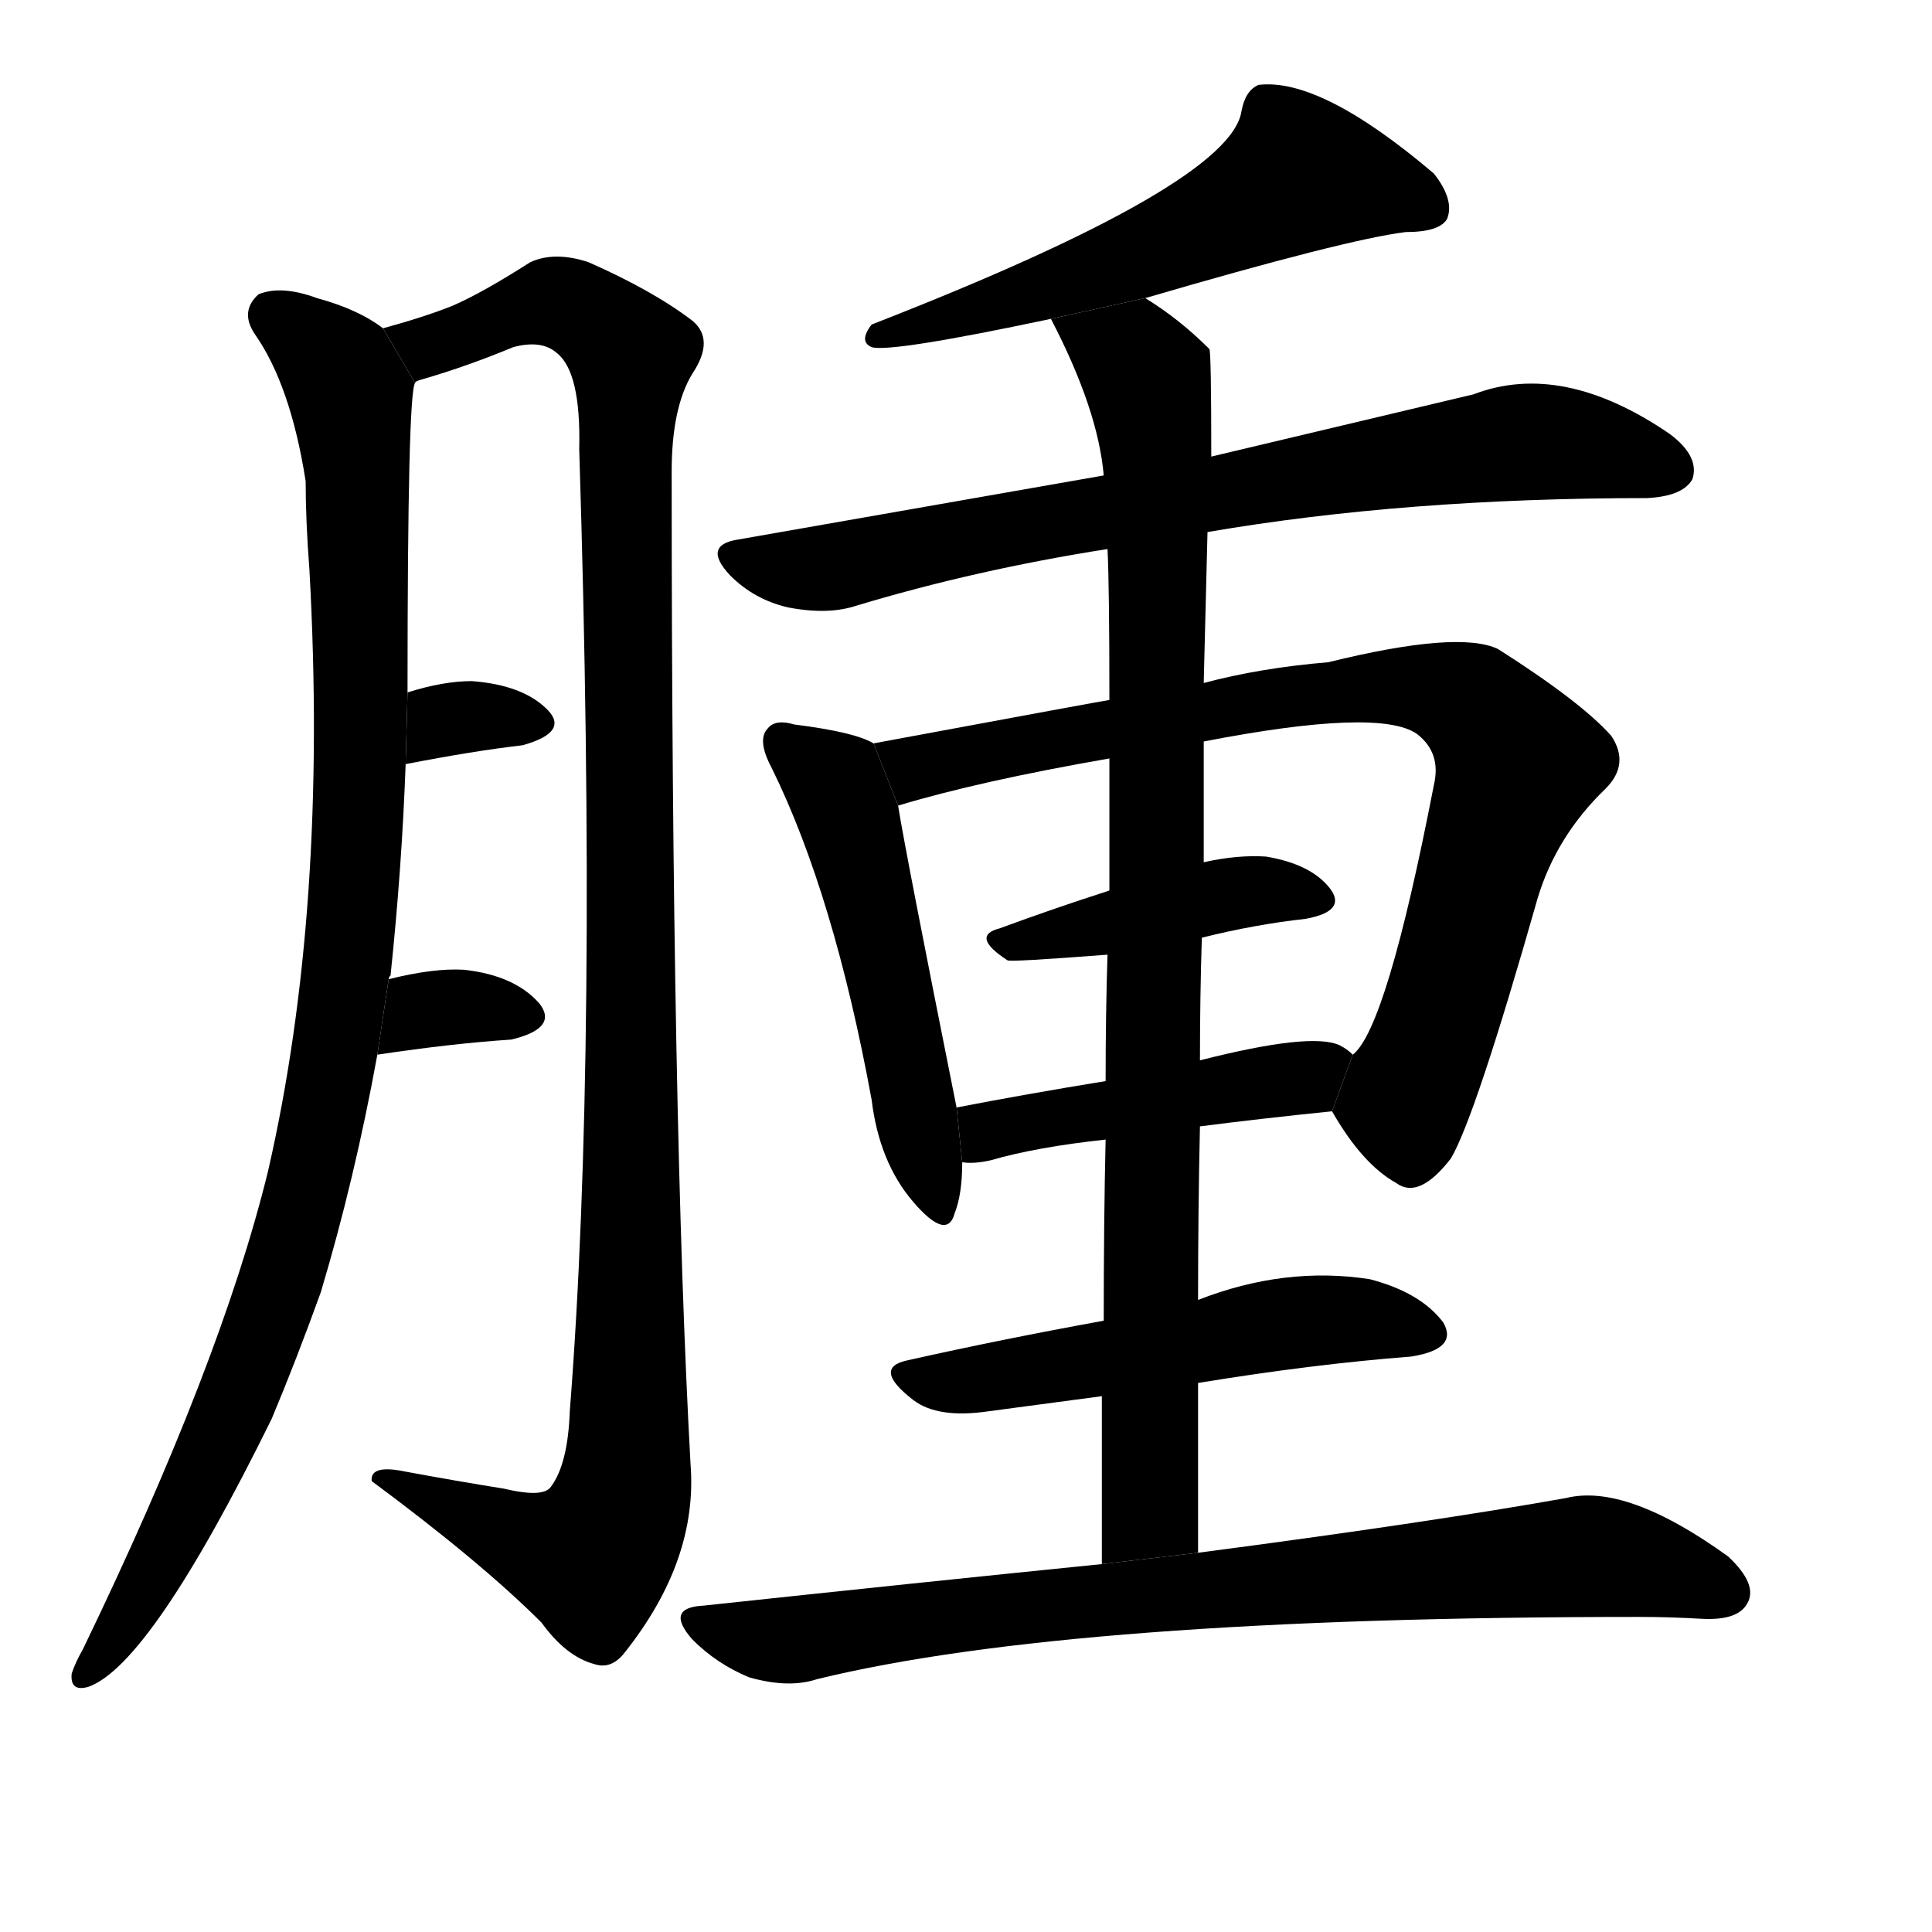 <svg version="1.1" viewBox="0 0 1024 1024" xmlns="http://www.w3.org/2000/svg">
  <g stroke="black" stroke-dasharray="1,1" stroke-width="1" transform="scale(4, 4)">
  </g>
  <g transform="scale(1, -1) translate(0, -900)">
    <style type="text/css">
      
        @keyframes keyframes0 {
          from {
            stroke: blue;
            stroke-dashoffset: 1020;
            stroke-width: 128;
          }
          77% {
            animation-timing-function: step-end;
            stroke: blue;
            stroke-dashoffset: 0;
            stroke-width: 128;
          }
          to {
            stroke: black;
            stroke-width: 1024;
          }
        }
        #make-me-a-hanzi-animation-0 {
          animation: keyframes0 1.08s both;
          animation-delay: 0s;
          animation-timing-function: linear;
        }
      
        @keyframes keyframes1 {
          from {
            stroke: blue;
            stroke-dashoffset: 1149;
            stroke-width: 128;
          }
          79% {
            animation-timing-function: step-end;
            stroke: blue;
            stroke-dashoffset: 0;
            stroke-width: 128;
          }
          to {
            stroke: black;
            stroke-width: 1024;
          }
        }
        #make-me-a-hanzi-animation-1 {
          animation: keyframes1 1.185s both;
          animation-delay: 1.08s;
          animation-timing-function: linear;
        }
      
        @keyframes keyframes2 {
          from {
            stroke: blue;
            stroke-dashoffset: 323;
            stroke-width: 128;
          }
          51% {
            animation-timing-function: step-end;
            stroke: blue;
            stroke-dashoffset: 0;
            stroke-width: 128;
          }
          to {
            stroke: black;
            stroke-width: 1024;
          }
        }
        #make-me-a-hanzi-animation-2 {
          animation: keyframes2 0.513s both;
          animation-delay: 2.265s;
          animation-timing-function: linear;
        }
      
        @keyframes keyframes3 {
          from {
            stroke: blue;
            stroke-dashoffset: 331;
            stroke-width: 128;
          }
          52% {
            animation-timing-function: step-end;
            stroke: blue;
            stroke-dashoffset: 0;
            stroke-width: 128;
          }
          to {
            stroke: black;
            stroke-width: 1024;
          }
        }
        #make-me-a-hanzi-animation-3 {
          animation: keyframes3 0.519s both;
          animation-delay: 2.778s;
          animation-timing-function: linear;
        }
      
        @keyframes keyframes4 {
          from {
            stroke: blue;
            stroke-dashoffset: 570;
            stroke-width: 128;
          }
          65% {
            animation-timing-function: step-end;
            stroke: blue;
            stroke-dashoffset: 0;
            stroke-width: 128;
          }
          to {
            stroke: black;
            stroke-width: 1024;
          }
        }
        #make-me-a-hanzi-animation-4 {
          animation: keyframes4 0.714s both;
          animation-delay: 3.297s;
          animation-timing-function: linear;
        }
      
        @keyframes keyframes5 {
          from {
            stroke: blue;
            stroke-dashoffset: 760;
            stroke-width: 128;
          }
          71% {
            animation-timing-function: step-end;
            stroke: blue;
            stroke-dashoffset: 0;
            stroke-width: 128;
          }
          to {
            stroke: black;
            stroke-width: 1024;
          }
        }
        #make-me-a-hanzi-animation-5 {
          animation: keyframes5 0.868s both;
          animation-delay: 4.011s;
          animation-timing-function: linear;
        }
      
        @keyframes keyframes6 {
          from {
            stroke: blue;
            stroke-dashoffset: 521;
            stroke-width: 128;
          }
          63% {
            animation-timing-function: step-end;
            stroke: blue;
            stroke-dashoffset: 0;
            stroke-width: 128;
          }
          to {
            stroke: black;
            stroke-width: 1024;
          }
        }
        #make-me-a-hanzi-animation-6 {
          animation: keyframes6 0.674s both;
          animation-delay: 4.88s;
          animation-timing-function: linear;
        }
      
        @keyframes keyframes7 {
          from {
            stroke: blue;
            stroke-dashoffset: 820;
            stroke-width: 128;
          }
          73% {
            animation-timing-function: step-end;
            stroke: blue;
            stroke-dashoffset: 0;
            stroke-width: 128;
          }
          to {
            stroke: black;
            stroke-width: 1024;
          }
        }
        #make-me-a-hanzi-animation-7 {
          animation: keyframes7 0.917s both;
          animation-delay: 5.554s;
          animation-timing-function: linear;
        }
      
        @keyframes keyframes8 {
          from {
            stroke: blue;
            stroke-dashoffset: 425;
            stroke-width: 128;
          }
          58% {
            animation-timing-function: step-end;
            stroke: blue;
            stroke-dashoffset: 0;
            stroke-width: 128;
          }
          to {
            stroke: black;
            stroke-width: 1024;
          }
        }
        #make-me-a-hanzi-animation-8 {
          animation: keyframes8 0.596s both;
          animation-delay: 6.471s;
          animation-timing-function: linear;
        }
      
        @keyframes keyframes9 {
          from {
            stroke: blue;
            stroke-dashoffset: 454;
            stroke-width: 128;
          }
          60% {
            animation-timing-function: step-end;
            stroke: blue;
            stroke-dashoffset: 0;
            stroke-width: 128;
          }
          to {
            stroke: black;
            stroke-width: 1024;
          }
        }
        #make-me-a-hanzi-animation-9 {
          animation: keyframes9 0.619s both;
          animation-delay: 7.067s;
          animation-timing-function: linear;
        }
      
        @keyframes keyframes10 {
          from {
            stroke: blue;
            stroke-dashoffset: 936;
            stroke-width: 128;
          }
          75% {
            animation-timing-function: step-end;
            stroke: blue;
            stroke-dashoffset: 0;
            stroke-width: 128;
          }
          to {
            stroke: black;
            stroke-width: 1024;
          }
        }
        #make-me-a-hanzi-animation-10 {
          animation: keyframes10 1.012s both;
          animation-delay: 7.686s;
          animation-timing-function: linear;
        }
      
        @keyframes keyframes11 {
          from {
            stroke: blue;
            stroke-dashoffset: 530;
            stroke-width: 128;
          }
          63% {
            animation-timing-function: step-end;
            stroke: blue;
            stroke-dashoffset: 0;
            stroke-width: 128;
          }
          to {
            stroke: black;
            stroke-width: 1024;
          }
        }
        #make-me-a-hanzi-animation-11 {
          animation: keyframes11 0.681s both;
          animation-delay: 8.698s;
          animation-timing-function: linear;
        }
      
        @keyframes keyframes12 {
          from {
            stroke: blue;
            stroke-dashoffset: 807;
            stroke-width: 128;
          }
          72% {
            animation-timing-function: step-end;
            stroke: blue;
            stroke-dashoffset: 0;
            stroke-width: 128;
          }
          to {
            stroke: black;
            stroke-width: 1024;
          }
        }
        #make-me-a-hanzi-animation-12 {
          animation: keyframes12 0.907s both;
          animation-delay: 9.379s;
          animation-timing-function: linear;
        }
      
    </style>
    
      <path d="M 206 381 Q 206 382 207 383 Q 213 440 215 495 L 216 533 Q 216 692 220 697 L 203 726 Q 190 736 168 742 Q 149 749 137 744 Q 127 735 135 723 Q 154 696 162 645 Q 162 624 164 598 Q 174 418 142 279 Q 117 177 44 26 Q 40 19 38 13 Q 37 3 47 6 Q 80 18 144 148 Q 157 179 170 215 Q 188 275 200 341 L 206 381 Z" fill="black"></path>
    
      <path d="M 220 697 Q 220 698 224 699 Q 248 706 272 716 Q 287 720 295 713 Q 308 703 307 662 Q 317 343 302 152 Q 301 124 292 112 Q 288 106 267 111 Q 242 115 215 120 Q 196 124 197 115 Q 255 72 287 40 Q 300 22 315 18 Q 324 15 331 24 Q 370 73 366 124 Q 356 305 356 650 Q 356 684 367 702 Q 379 720 367 730 Q 346 746 312 761 Q 294 767 281 761 Q 256 745 240 738 Q 225 732 203 726 L 220 697 Z" fill="black"></path>
    
      <path d="M 215 495 Q 251 502 277 505 Q 302 512 290 524 Q 277 537 250 539 Q 235 539 216 533 L 215 495 Z" fill="black"></path>
    
      <path d="M 200 341 Q 240 347 271 349 Q 296 355 286 368 Q 273 383 246 386 Q 230 387 206 381 L 200 341 Z" fill="black"></path>
    
      <path d="M 607 742 Q 713 773 745 777 Q 763 777 767 784 Q 771 794 760 808 Q 700 859 667 855 Q 660 852 658 841 Q 652 802 462 728 Q 455 719 462 716 Q 472 713 557 731 L 607 742 Z" fill="black"></path>
    
      <path d="M 640 618 Q 745 636 873 636 Q 892 637 897 646 Q 901 658 885 670 Q 828 709 781 691 Q 726 678 642 658 L 585 648 Q 494 632 391 614 Q 372 611 387 595 Q 400 582 418 578 Q 439 574 454 579 Q 517 598 587 609 L 640 618 Z" fill="black"></path>
    
      <path d="M 463 506 Q 453 512 421 516 Q 411 519 407 514 Q 401 508 409 493 Q 442 426 462 317 Q 466 284 484 263 Q 502 242 506 257 Q 510 267 510 284 L 507 313 Q 480 448 476 473 L 463 506 Z" fill="black"></path>
    
      <path d="M 706 311 Q 722 283 740 273 Q 752 264 769 286 Q 782 308 815 424 Q 825 457 851 482 Q 864 495 854 510 Q 838 528 794 556 Q 773 566 704 549 Q 668 546 638 538 L 588 529 Q 587 529 463 506 L 476 473 Q 519 486 588 498 L 638 507 Q 731 525 751 511 Q 764 501 760 484 Q 735 355 717 341 L 706 311 Z" fill="black"></path>
    
      <path d="M 637 403 Q 665 410 692 413 Q 714 417 705 429 Q 695 442 671 446 Q 656 447 638 443 L 588 428 Q 557 418 530 408 Q 514 404 534 391 Q 535 390 587 394 L 637 403 Z" fill="black"></path>
    
      <path d="M 636 303 Q 667 307 706 311 L 717 341 Q 714 344 710 346 Q 695 353 636 338 L 586 327 Q 543 320 507 313 L 510 284 Q 516 283 525 285 Q 549 292 586 296 L 636 303 Z" fill="black"></path>
    
      <path d="M 635 77 Q 635 123 635 167 L 635 211 Q 635 259 636 303 L 636 338 Q 636 372 637 403 L 638 443 Q 638 476 638 507 L 638 538 Q 639 580 640 618 L 642 658 Q 642 713 641 715 Q 625 731 607 742 L 557 731 Q 582 683 585 648 L 587 609 Q 588 590 588 529 L 588 498 Q 588 467 588 428 L 587 394 Q 586 363 586 327 L 586 296 Q 585 253 585 200 L 584 160 Q 584 120 584 71 L 635 77 Z" fill="black"></path>
    
      <path d="M 635 167 Q 696 177 748 181 Q 773 185 765 199 Q 753 215 726 222 Q 681 229 635 211 L 585 200 Q 530 190 481 179 Q 462 175 484 158 Q 497 148 524 152 L 584 160 L 635 167 Z" fill="black"></path>
    
      <path d="M 584 71 Q 485 61 373 49 Q 352 48 367 31 Q 380 18 397 11 Q 418 5 433 10 Q 568 43 869 43 Q 885 43 902 42 Q 921 41 926 50 Q 932 60 916 75 Q 862 114 830 106 Q 757 93 635 77 L 584 71 Z" fill="black"></path>
    
    
      <clipPath id="make-me-a-hanzi-clip-0">
        <path d="M 206 381 Q 206 382 207 383 Q 213 440 215 495 L 216 533 Q 216 692 220 697 L 203 726 Q 190 736 168 742 Q 149 749 137 744 Q 127 735 135 723 Q 154 696 162 645 Q 162 624 164 598 Q 174 418 142 279 Q 117 177 44 26 Q 40 19 38 13 Q 37 3 47 6 Q 80 18 144 148 Q 157 179 170 215 Q 188 275 200 341 L 206 381 Z"></path>
      </clipPath>
      <path clip-path="url(#make-me-a-hanzi-clip-0)" d="M 146 733 L 180 704 L 186 689 L 193 547 L 185 392 L 162 267 L 121 145 L 84 70 L 47 15" fill="none" id="make-me-a-hanzi-animation-0" stroke-dasharray="892 1784" stroke-linecap="round"></path>
    
      <clipPath id="make-me-a-hanzi-clip-1">
        <path d="M 220 697 Q 220 698 224 699 Q 248 706 272 716 Q 287 720 295 713 Q 308 703 307 662 Q 317 343 302 152 Q 301 124 292 112 Q 288 106 267 111 Q 242 115 215 120 Q 196 124 197 115 Q 255 72 287 40 Q 300 22 315 18 Q 324 15 331 24 Q 370 73 366 124 Q 356 305 356 650 Q 356 684 367 702 Q 379 720 367 730 Q 346 746 312 761 Q 294 767 281 761 Q 256 745 240 738 Q 225 732 203 726 L 220 697 Z"></path>
      </clipPath>
      <path clip-path="url(#make-me-a-hanzi-clip-1)" d="M 211 724 L 228 717 L 293 740 L 310 735 L 334 711 L 335 227 L 332 116 L 316 77 L 282 81 L 206 113" fill="none" id="make-me-a-hanzi-animation-1" stroke-dasharray="1021 2042" stroke-linecap="round"></path>
    
      <clipPath id="make-me-a-hanzi-clip-2">
        <path d="M 215 495 Q 251 502 277 505 Q 302 512 290 524 Q 277 537 250 539 Q 235 539 216 533 L 215 495 Z"></path>
      </clipPath>
      <path clip-path="url(#make-me-a-hanzi-clip-2)" d="M 223 501 L 235 518 L 281 516" fill="none" id="make-me-a-hanzi-animation-2" stroke-dasharray="195 390" stroke-linecap="round"></path>
    
      <clipPath id="make-me-a-hanzi-clip-3">
        <path d="M 200 341 Q 240 347 271 349 Q 296 355 286 368 Q 273 383 246 386 Q 230 387 206 381 L 200 341 Z"></path>
      </clipPath>
      <path clip-path="url(#make-me-a-hanzi-clip-3)" d="M 207 347 L 230 366 L 275 361" fill="none" id="make-me-a-hanzi-animation-3" stroke-dasharray="203 406" stroke-linecap="round"></path>
    
      <clipPath id="make-me-a-hanzi-clip-4">
        <path d="M 607 742 Q 713 773 745 777 Q 763 777 767 784 Q 771 794 760 808 Q 700 859 667 855 Q 660 852 658 841 Q 652 802 462 728 Q 455 719 462 716 Q 472 713 557 731 L 607 742 Z"></path>
      </clipPath>
      <path clip-path="url(#make-me-a-hanzi-clip-4)" d="M 757 790 L 689 808 L 612 767 L 490 727 L 476 730 L 465 722" fill="none" id="make-me-a-hanzi-animation-4" stroke-dasharray="442 884" stroke-linecap="round"></path>
    
      <clipPath id="make-me-a-hanzi-clip-5">
        <path d="M 640 618 Q 745 636 873 636 Q 892 637 897 646 Q 901 658 885 670 Q 828 709 781 691 Q 726 678 642 658 L 585 648 Q 494 632 391 614 Q 372 611 387 595 Q 400 582 418 578 Q 439 574 454 579 Q 517 598 587 609 L 640 618 Z"></path>
      </clipPath>
      <path clip-path="url(#make-me-a-hanzi-clip-5)" d="M 390 604 L 444 600 L 805 666 L 886 651" fill="none" id="make-me-a-hanzi-animation-5" stroke-dasharray="632 1264" stroke-linecap="round"></path>
    
      <clipPath id="make-me-a-hanzi-clip-6">
        <path d="M 463 506 Q 453 512 421 516 Q 411 519 407 514 Q 401 508 409 493 Q 442 426 462 317 Q 466 284 484 263 Q 502 242 506 257 Q 510 267 510 284 L 507 313 Q 480 448 476 473 L 463 506 Z"></path>
      </clipPath>
      <path clip-path="url(#make-me-a-hanzi-clip-6)" d="M 415 507 L 442 485 L 450 466 L 496 262" fill="none" id="make-me-a-hanzi-animation-6" stroke-dasharray="393 786" stroke-linecap="round"></path>
    
      <clipPath id="make-me-a-hanzi-clip-7">
        <path d="M 706 311 Q 722 283 740 273 Q 752 264 769 286 Q 782 308 815 424 Q 825 457 851 482 Q 864 495 854 510 Q 838 528 794 556 Q 773 566 704 549 Q 668 546 638 538 L 588 529 Q 587 529 463 506 L 476 473 Q 519 486 588 498 L 638 507 Q 731 525 751 511 Q 764 501 760 484 Q 735 355 717 341 L 706 311 Z"></path>
      </clipPath>
      <path clip-path="url(#make-me-a-hanzi-clip-7)" d="M 478 506 L 489 494 L 634 523 L 739 537 L 769 533 L 784 523 L 804 496 L 746 321 L 749 293" fill="none" id="make-me-a-hanzi-animation-7" stroke-dasharray="692 1384" stroke-linecap="round"></path>
    
      <clipPath id="make-me-a-hanzi-clip-8">
        <path d="M 637 403 Q 665 410 692 413 Q 714 417 705 429 Q 695 442 671 446 Q 656 447 638 443 L 588 428 Q 557 418 530 408 Q 514 404 534 391 Q 535 390 587 394 L 637 403 Z"></path>
      </clipPath>
      <path clip-path="url(#make-me-a-hanzi-clip-8)" d="M 531 399 L 647 426 L 674 429 L 696 423" fill="none" id="make-me-a-hanzi-animation-8" stroke-dasharray="297 594" stroke-linecap="round"></path>
    
      <clipPath id="make-me-a-hanzi-clip-9">
        <path d="M 636 303 Q 667 307 706 311 L 717 341 Q 714 344 710 346 Q 695 353 636 338 L 586 327 Q 543 320 507 313 L 510 284 Q 516 283 525 285 Q 549 292 586 296 L 636 303 Z"></path>
      </clipPath>
      <path clip-path="url(#make-me-a-hanzi-clip-9)" d="M 517 292 L 528 302 L 708 336" fill="none" id="make-me-a-hanzi-animation-9" stroke-dasharray="326 652" stroke-linecap="round"></path>
    
      <clipPath id="make-me-a-hanzi-clip-10">
        <path d="M 635 77 Q 635 123 635 167 L 635 211 Q 635 259 636 303 L 636 338 Q 636 372 637 403 L 638 443 Q 638 476 638 507 L 638 538 Q 639 580 640 618 L 642 658 Q 642 713 641 715 Q 625 731 607 742 L 557 731 Q 582 683 585 648 L 587 609 Q 588 590 588 529 L 588 498 Q 588 467 588 428 L 587 394 Q 586 363 586 327 L 586 296 Q 585 253 585 200 L 584 160 Q 584 120 584 71 L 635 77 Z"></path>
      </clipPath>
      <path clip-path="url(#make-me-a-hanzi-clip-10)" d="M 565 725 L 579 722 L 608 700 L 614 653 L 610 100 L 590 79" fill="none" id="make-me-a-hanzi-animation-10" stroke-dasharray="808 1616" stroke-linecap="round"></path>
    
      <clipPath id="make-me-a-hanzi-clip-11">
        <path d="M 635 167 Q 696 177 748 181 Q 773 185 765 199 Q 753 215 726 222 Q 681 229 635 211 L 585 200 Q 530 190 481 179 Q 462 175 484 158 Q 497 148 524 152 L 584 160 L 635 167 Z"></path>
      </clipPath>
      <path clip-path="url(#make-me-a-hanzi-clip-11)" d="M 482 168 L 529 170 L 690 200 L 753 194" fill="none" id="make-me-a-hanzi-animation-11" stroke-dasharray="402 804" stroke-linecap="round"></path>
    
      <clipPath id="make-me-a-hanzi-clip-12">
        <path d="M 584 71 Q 485 61 373 49 Q 352 48 367 31 Q 380 18 397 11 Q 418 5 433 10 Q 568 43 869 43 Q 885 43 902 42 Q 921 41 926 50 Q 932 60 916 75 Q 862 114 830 106 Q 757 93 635 77 L 584 71 Z"></path>
      </clipPath>
      <path clip-path="url(#make-me-a-hanzi-clip-12)" d="M 370 40 L 423 31 L 564 51 L 844 75 L 915 56" fill="none" id="make-me-a-hanzi-animation-12" stroke-dasharray="679 1358" stroke-linecap="round"></path>
    
  </g>
</svg>
